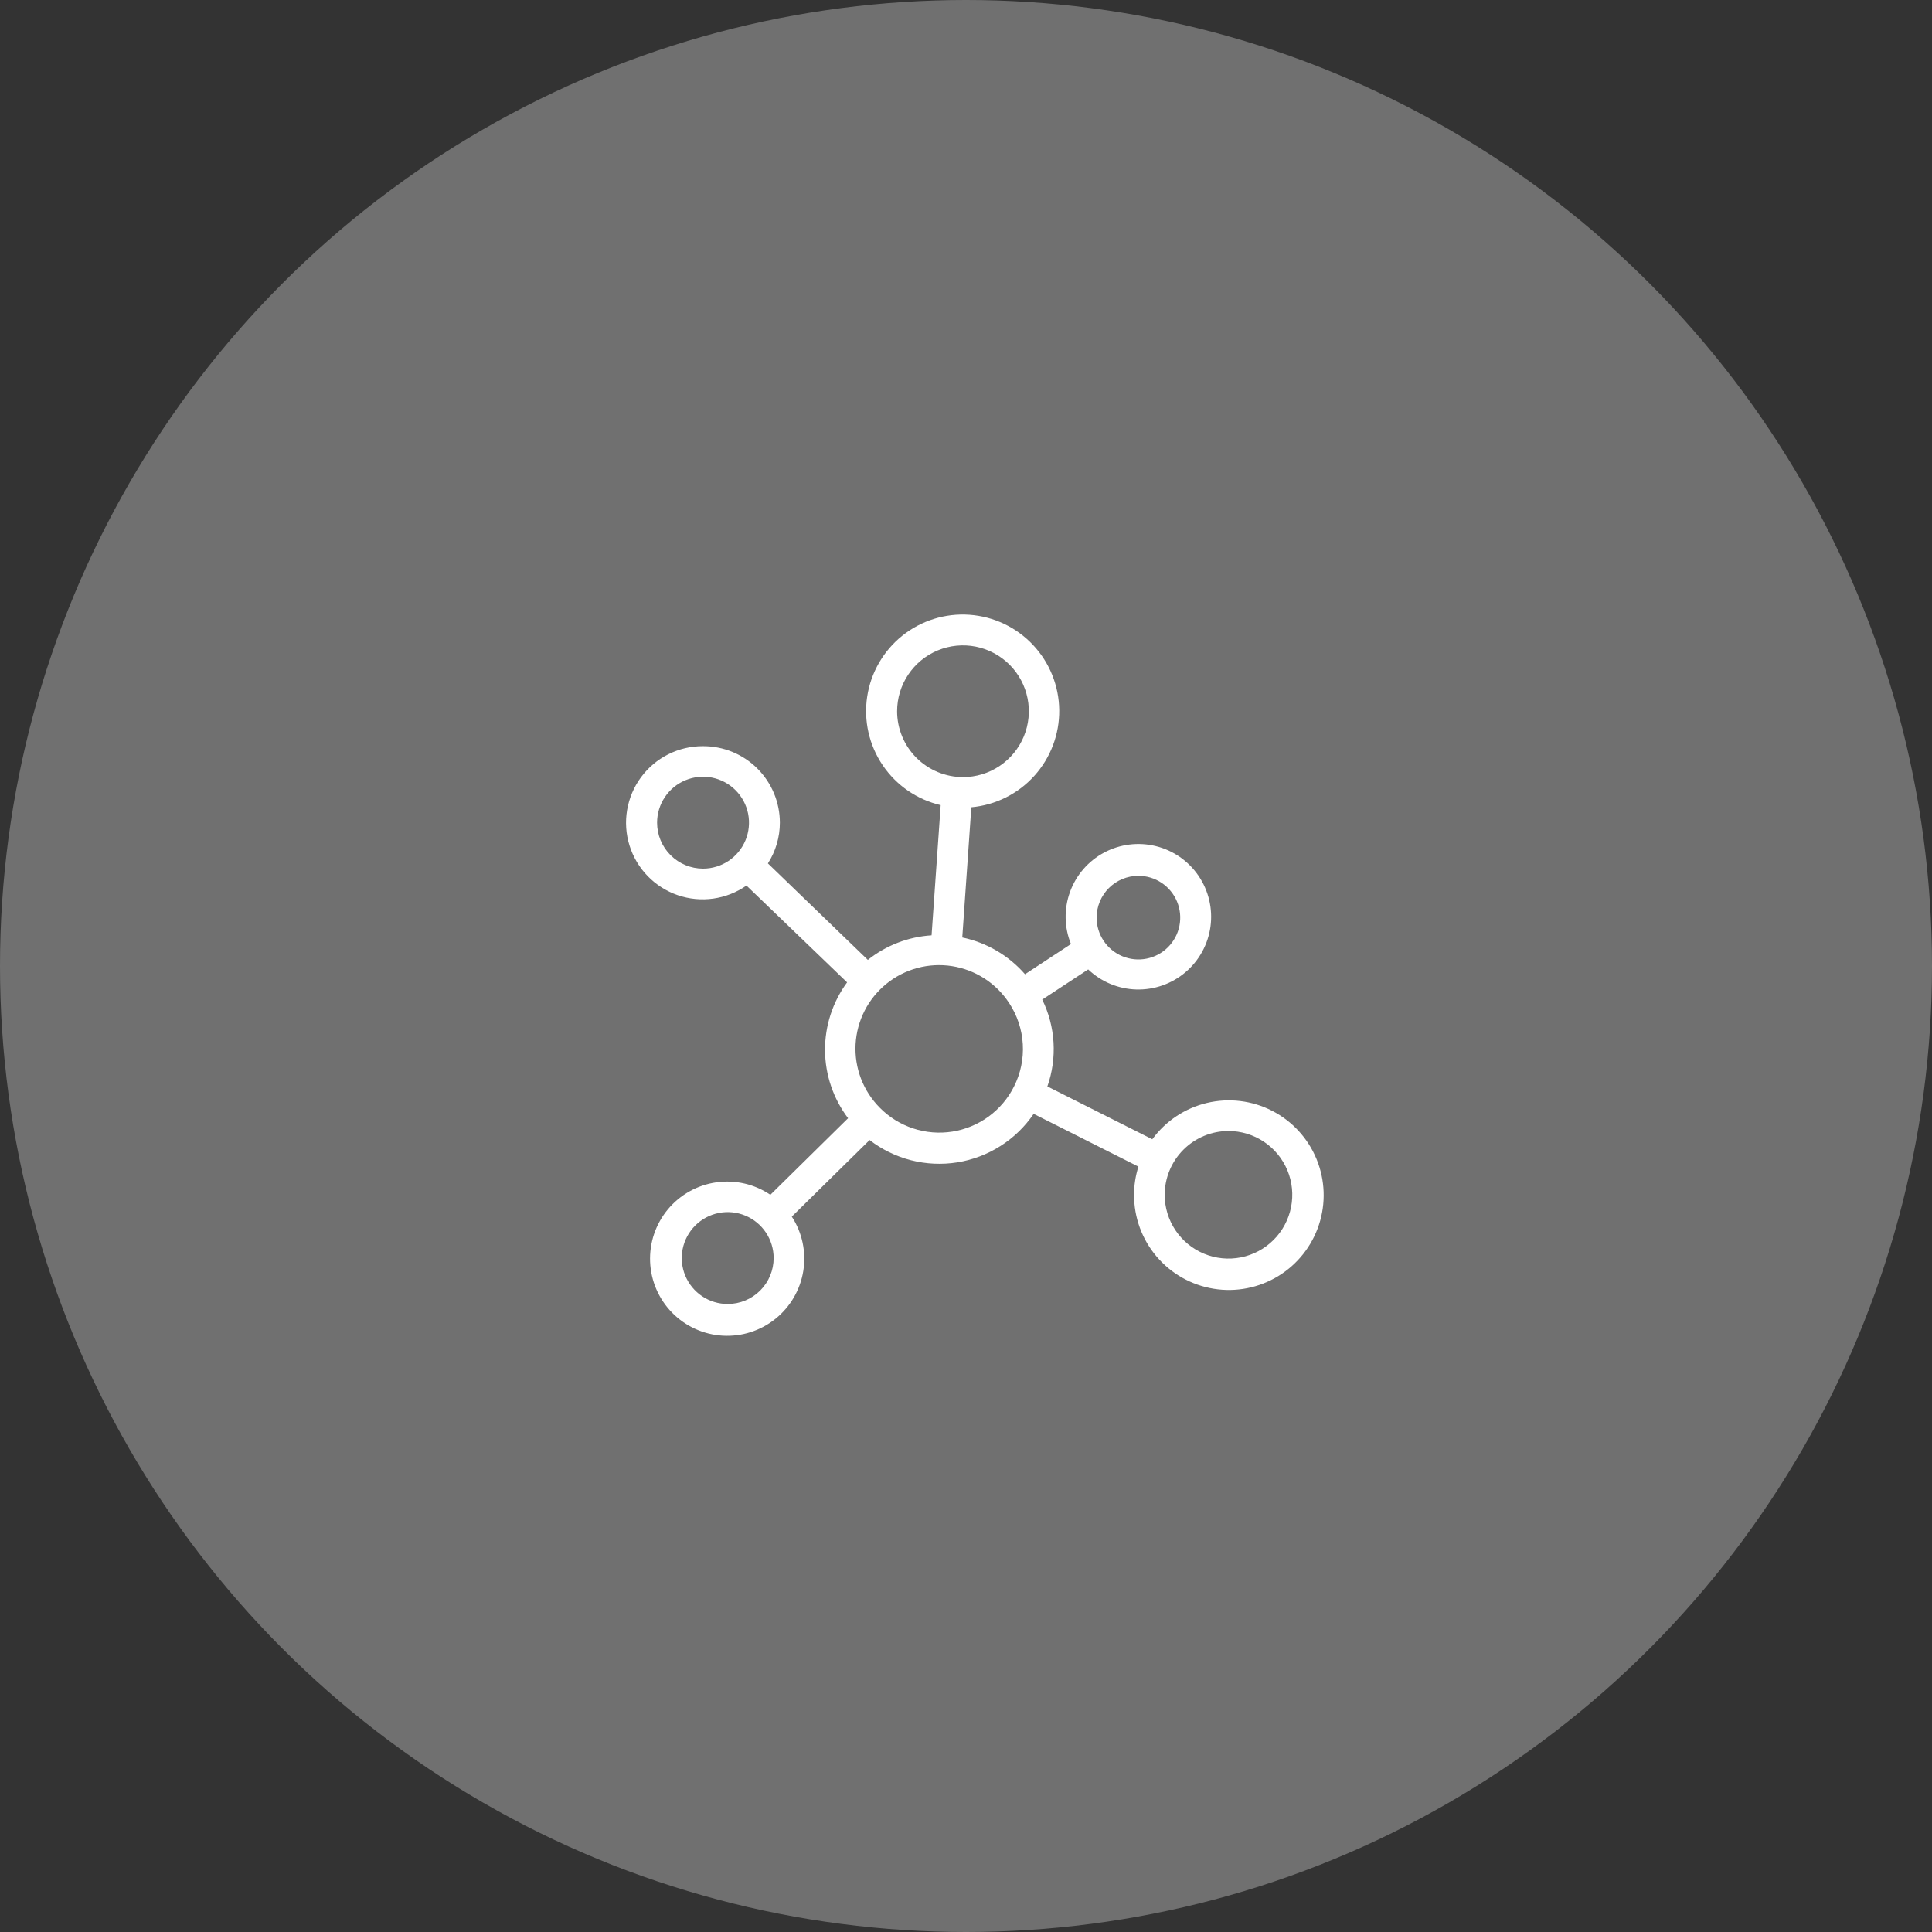 <svg width="111" height="111" viewBox="0 0 111 111" fill="none" xmlns="http://www.w3.org/2000/svg">
<rect x="0" y="0" width="111" height="111" fill="#333333" stroke="none"/>
<circle opacity="0.3" cx="55.5" cy="55.5" r="55.5" fill="white"/>
<path d="M40.388 42.87C39.696 42.867 39.014 43.027 38.395 43.337C37.777 43.647 37.241 44.099 36.83 44.655C36.419 45.212 36.145 45.857 36.03 46.539C35.915 47.221 35.962 47.92 36.169 48.581C36.375 49.241 36.733 49.843 37.216 50.339C37.698 50.834 38.291 51.209 38.945 51.433C39.6 51.657 40.298 51.723 40.983 51.627C41.667 51.53 42.32 51.274 42.887 50.878L48.669 56.44C47.836 57.573 47.391 58.945 47.401 60.352C47.412 61.758 47.876 63.124 48.726 64.245L44.26 68.645C43.35 68.03 42.243 67.774 41.156 67.929C40.068 68.083 39.076 68.636 38.373 69.48C37.67 70.325 37.306 71.4 37.351 72.498C37.396 73.595 37.847 74.637 38.617 75.421C39.387 76.204 40.421 76.674 41.518 76.739C42.614 76.803 43.696 76.458 44.553 75.77C45.409 75.082 45.98 74.1 46.153 73.016C46.327 71.931 46.091 70.82 45.492 69.899L49.962 65.499C50.67 66.045 51.482 66.44 52.348 66.661C53.215 66.881 54.117 66.922 55 66.782C55.882 66.641 56.727 66.321 57.481 65.841C58.236 65.362 58.884 64.734 59.387 63.994L65.406 67.026C65.24 67.549 65.155 68.096 65.156 68.645C65.15 69.942 65.609 71.199 66.448 72.189C67.287 73.178 68.451 73.836 69.732 74.043C71.013 74.251 72.325 73.994 73.434 73.32C74.542 72.646 75.374 71.598 75.778 70.365C76.183 69.133 76.134 67.796 75.641 66.596C75.148 65.396 74.243 64.411 73.088 63.819C71.934 63.227 70.606 63.067 69.344 63.367C68.081 63.667 66.968 64.407 66.203 65.455L60.175 62.419C60.459 61.609 60.579 60.751 60.529 59.895C60.478 59.038 60.258 58.2 59.88 57.429L62.52 55.696C63.267 56.408 64.251 56.819 65.282 56.849C66.314 56.879 67.32 56.526 68.107 55.859C68.894 55.192 69.407 54.257 69.546 53.234C69.685 52.212 69.441 51.174 68.861 50.321C68.281 49.467 67.406 48.858 66.404 48.612C65.402 48.365 64.344 48.498 63.434 48.984C62.524 49.471 61.826 50.277 61.474 51.247C61.123 52.217 61.142 53.283 61.53 54.239L58.89 55.973C57.951 54.895 56.685 54.154 55.286 53.861L55.806 46.381C57.195 46.256 58.486 45.612 59.422 44.578C60.358 43.544 60.87 42.195 60.856 40.8C60.842 39.405 60.303 38.066 59.347 37.051C58.391 36.036 57.087 35.418 55.695 35.32C54.304 35.223 52.927 35.653 51.838 36.525C50.75 37.398 50.03 38.648 49.822 40.027C49.614 41.407 49.933 42.814 50.715 43.968C51.498 45.123 52.687 45.941 54.045 46.258L53.522 53.738C52.186 53.822 50.907 54.315 49.861 55.15L44.119 49.606C44.567 48.908 44.805 48.095 44.806 47.266C44.805 46.687 44.69 46.113 44.468 45.579C44.245 45.044 43.919 44.559 43.509 44.151C43.099 43.742 42.612 43.419 42.076 43.199C41.541 42.98 40.967 42.868 40.388 42.87ZM70.581 64.98C71.306 64.98 72.014 65.195 72.617 65.598C73.22 66 73.689 66.573 73.967 67.243C74.244 67.912 74.317 68.649 74.175 69.36C74.034 70.071 73.685 70.724 73.172 71.237C72.66 71.749 72.007 72.099 71.296 72.24C70.585 72.381 69.848 72.309 69.178 72.031C68.508 71.754 67.936 71.284 67.533 70.681C67.13 70.079 66.915 69.37 66.915 68.645C66.917 67.673 67.303 66.742 67.99 66.055C68.677 65.368 69.609 64.981 70.581 64.98ZM65.406 50.319C65.882 50.319 66.346 50.46 66.741 50.724C67.137 50.989 67.445 51.364 67.626 51.803C67.808 52.242 67.855 52.726 67.762 53.192C67.669 53.658 67.44 54.086 67.103 54.422C66.767 54.758 66.339 54.986 65.872 55.078C65.406 55.17 64.923 55.122 64.484 54.94C64.045 54.757 63.67 54.449 63.407 54.053C63.143 53.657 63.003 53.192 63.004 52.717C63.005 52.081 63.259 51.471 63.709 51.021C64.159 50.572 64.77 50.319 65.406 50.319ZM37.752 47.266C37.752 46.743 37.907 46.233 38.197 45.799C38.487 45.365 38.9 45.026 39.382 44.827C39.864 44.627 40.395 44.574 40.907 44.676C41.419 44.778 41.89 45.029 42.259 45.399C42.628 45.768 42.88 46.238 42.982 46.751C43.083 47.263 43.031 47.793 42.831 48.276C42.632 48.758 42.293 49.17 41.859 49.461C41.425 49.751 40.914 49.906 40.392 49.906C39.692 49.906 39.021 49.627 38.526 49.132C38.03 48.637 37.752 47.966 37.752 47.266ZM41.809 74.919C41.287 74.919 40.776 74.765 40.342 74.475C39.908 74.184 39.57 73.772 39.37 73.29C39.17 72.807 39.118 72.277 39.22 71.764C39.322 71.252 39.573 70.782 39.942 70.413C40.312 70.043 40.782 69.792 41.294 69.69C41.806 69.588 42.337 69.641 42.819 69.841C43.302 70.04 43.714 70.379 44.004 70.813C44.294 71.247 44.449 71.757 44.449 72.279C44.449 72.98 44.171 73.651 43.676 74.146C43.181 74.641 42.509 74.919 41.809 74.919ZM57.975 57.623C58.442 58.328 58.714 59.144 58.763 59.987C58.813 60.831 58.638 61.673 58.256 62.428C57.914 63.11 57.414 63.7 56.798 64.15C56.182 64.6 55.467 64.896 54.714 65.015C53.96 65.134 53.189 65.071 52.465 64.832C51.74 64.594 51.083 64.186 50.547 63.642C50.074 63.166 49.705 62.595 49.465 61.967C49.226 61.339 49.12 60.668 49.156 59.997C49.192 59.326 49.369 58.67 49.674 58.071C49.979 57.472 50.407 56.944 50.929 56.521C51.451 56.098 52.056 55.789 52.705 55.614C53.354 55.44 54.033 55.403 54.697 55.507C55.361 55.611 55.995 55.853 56.56 56.217C57.125 56.582 57.607 57.061 57.975 57.623ZM51.542 40.864C51.542 40.115 51.764 39.383 52.18 38.761C52.595 38.139 53.186 37.654 53.878 37.367C54.569 37.081 55.33 37.006 56.064 37.152C56.798 37.298 57.472 37.659 58.002 38.188C58.531 38.717 58.891 39.391 59.037 40.125C59.183 40.859 59.108 41.62 58.822 42.312C58.535 43.003 58.05 43.594 57.428 44.01C56.806 44.426 56.074 44.648 55.326 44.648C54.323 44.646 53.361 44.247 52.651 43.538C51.942 42.828 51.543 41.867 51.542 40.864Z" fill="white"/>
</svg>
